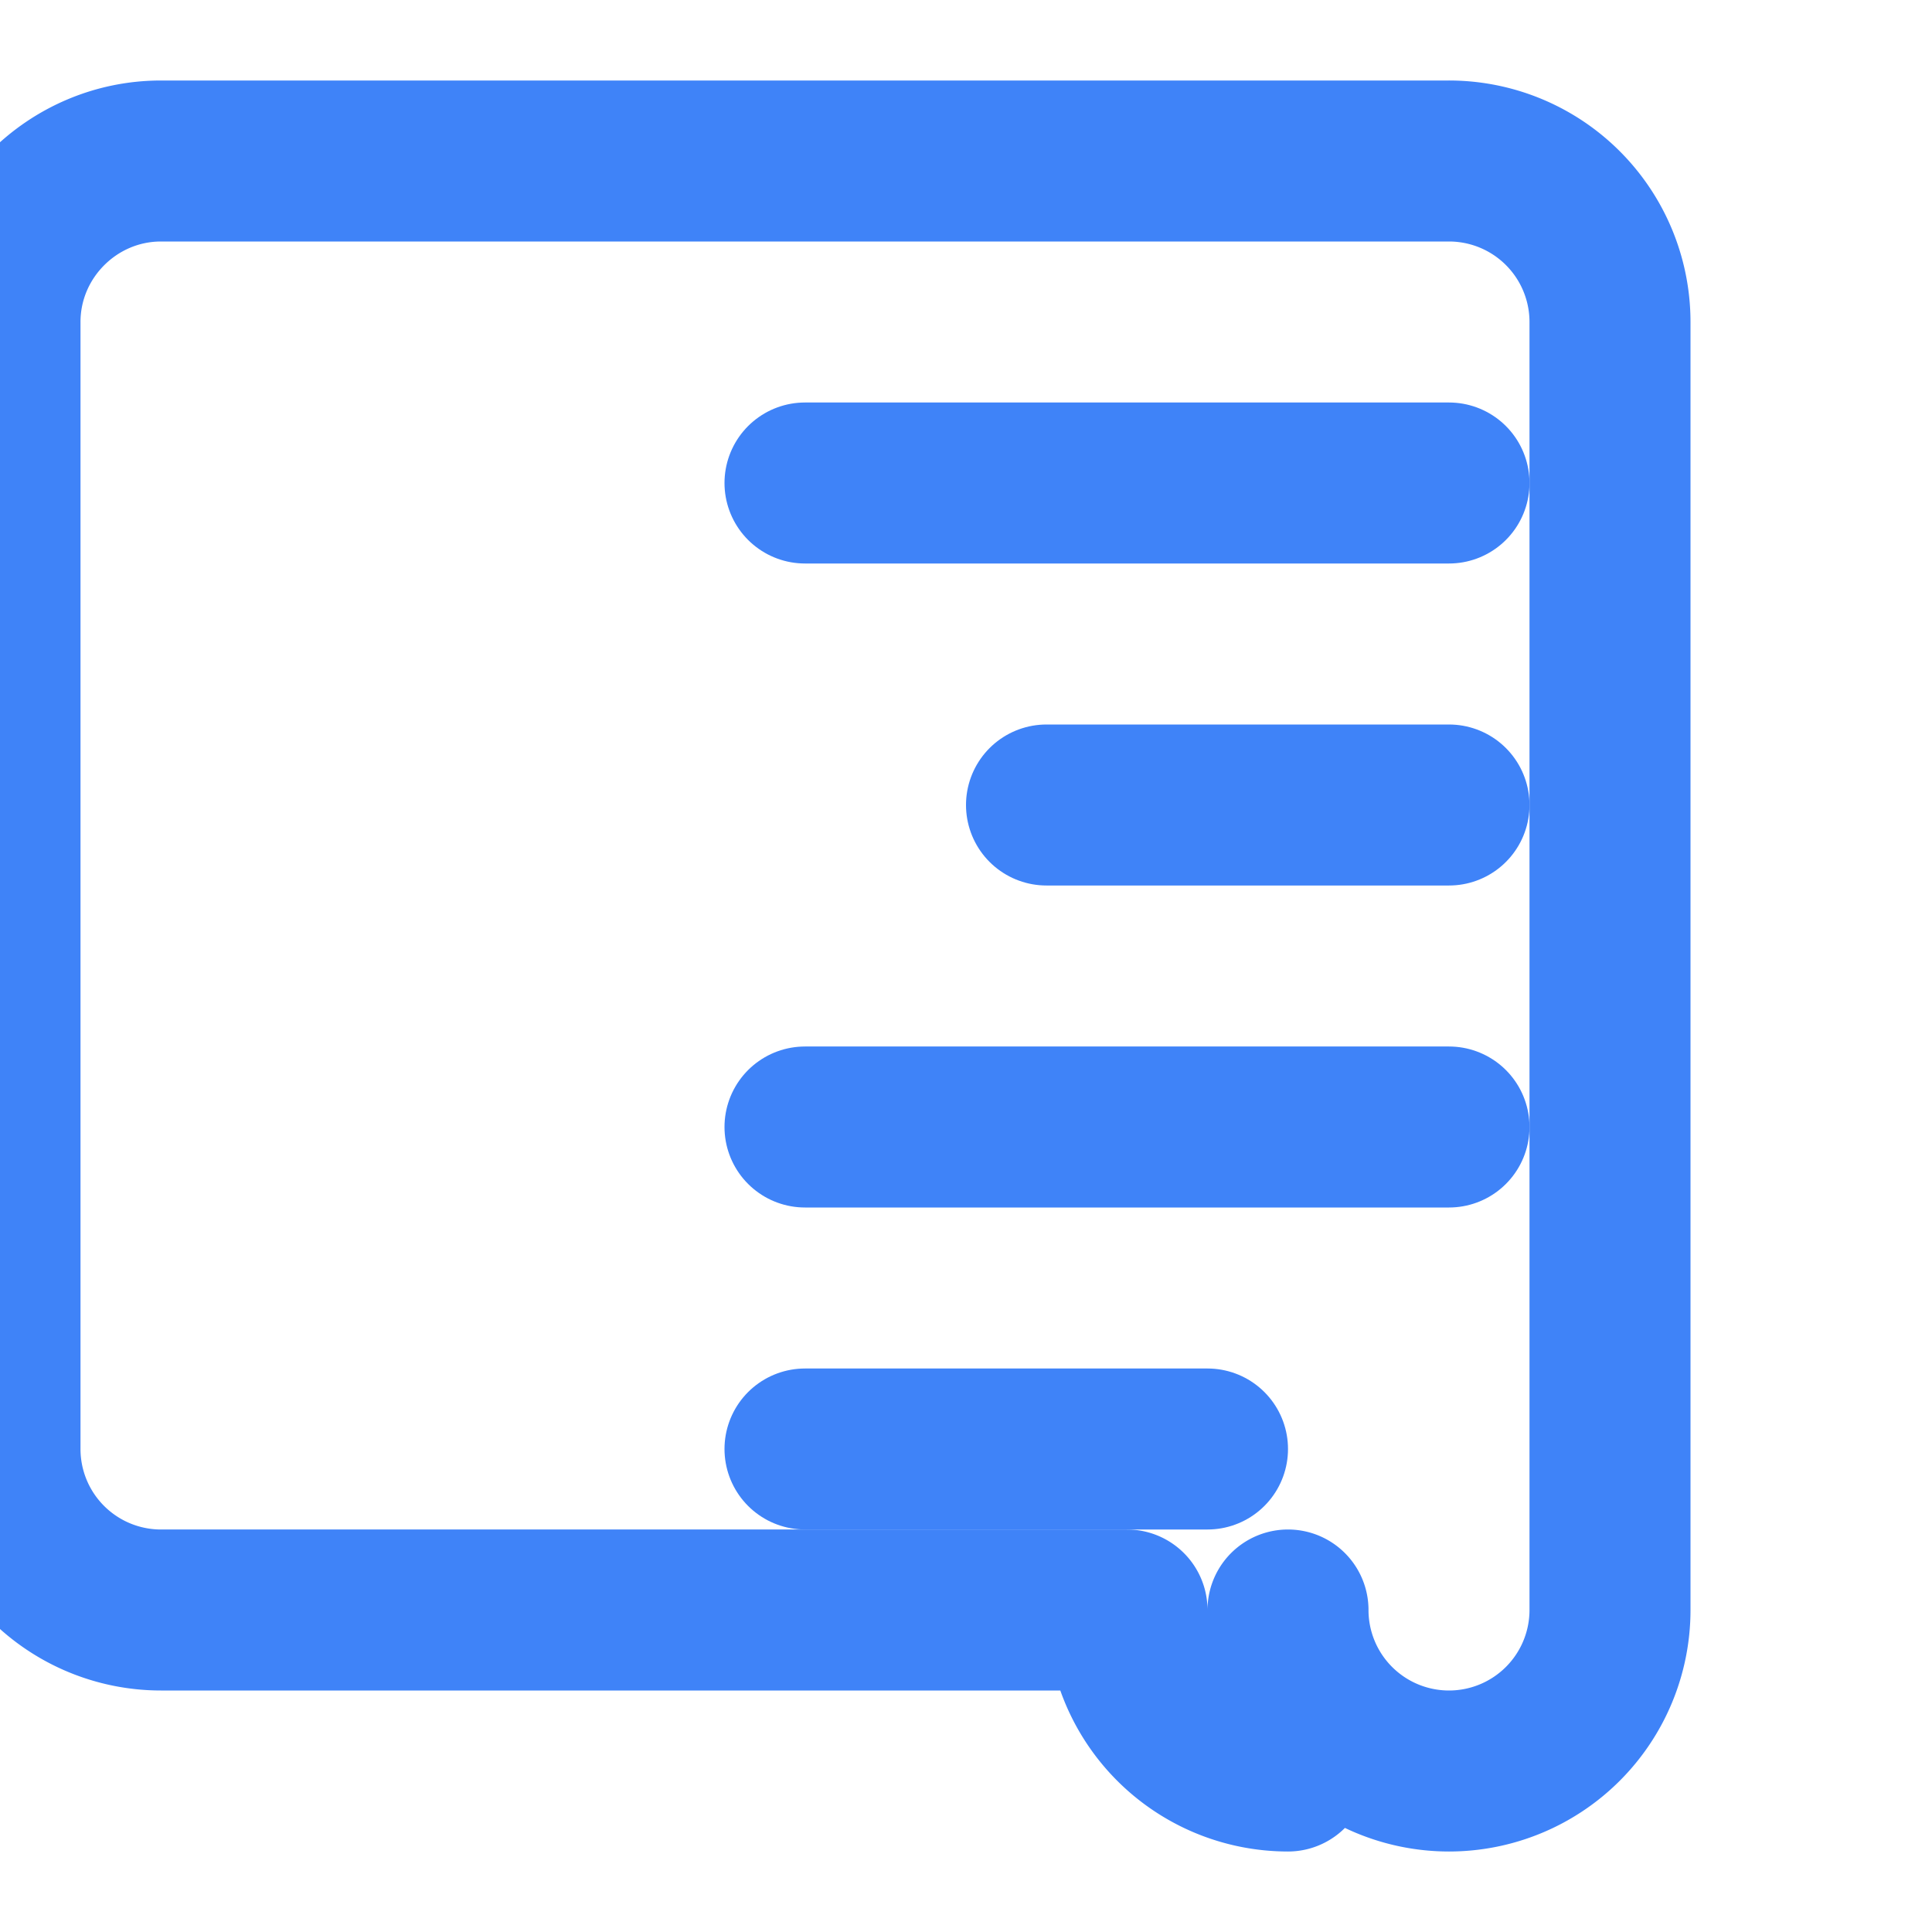 <svg xmlns="http://www.w3.org/2000/svg" width="24" height="24" viewBox="0 0 24 24" fill="none" stroke="#3f83f8" stroke-width="2" stroke-linecap="round" stroke-linejoin="round">
  <path d="M16 22a2 2 0 0 1-2-2H2a2 2 0 0 1-2-2V4c0-1.1.9-2 2-2h16a2 2 0 0 1 2 2v16a2 2 0 1 1-4 0Z"></path>
  <path d="M18 14h-8"></path>
  <path d="M15 18h-5"></path>
  <path d="M10 6h8"></path>
  <path d="M13 10h5"></path>
</svg>